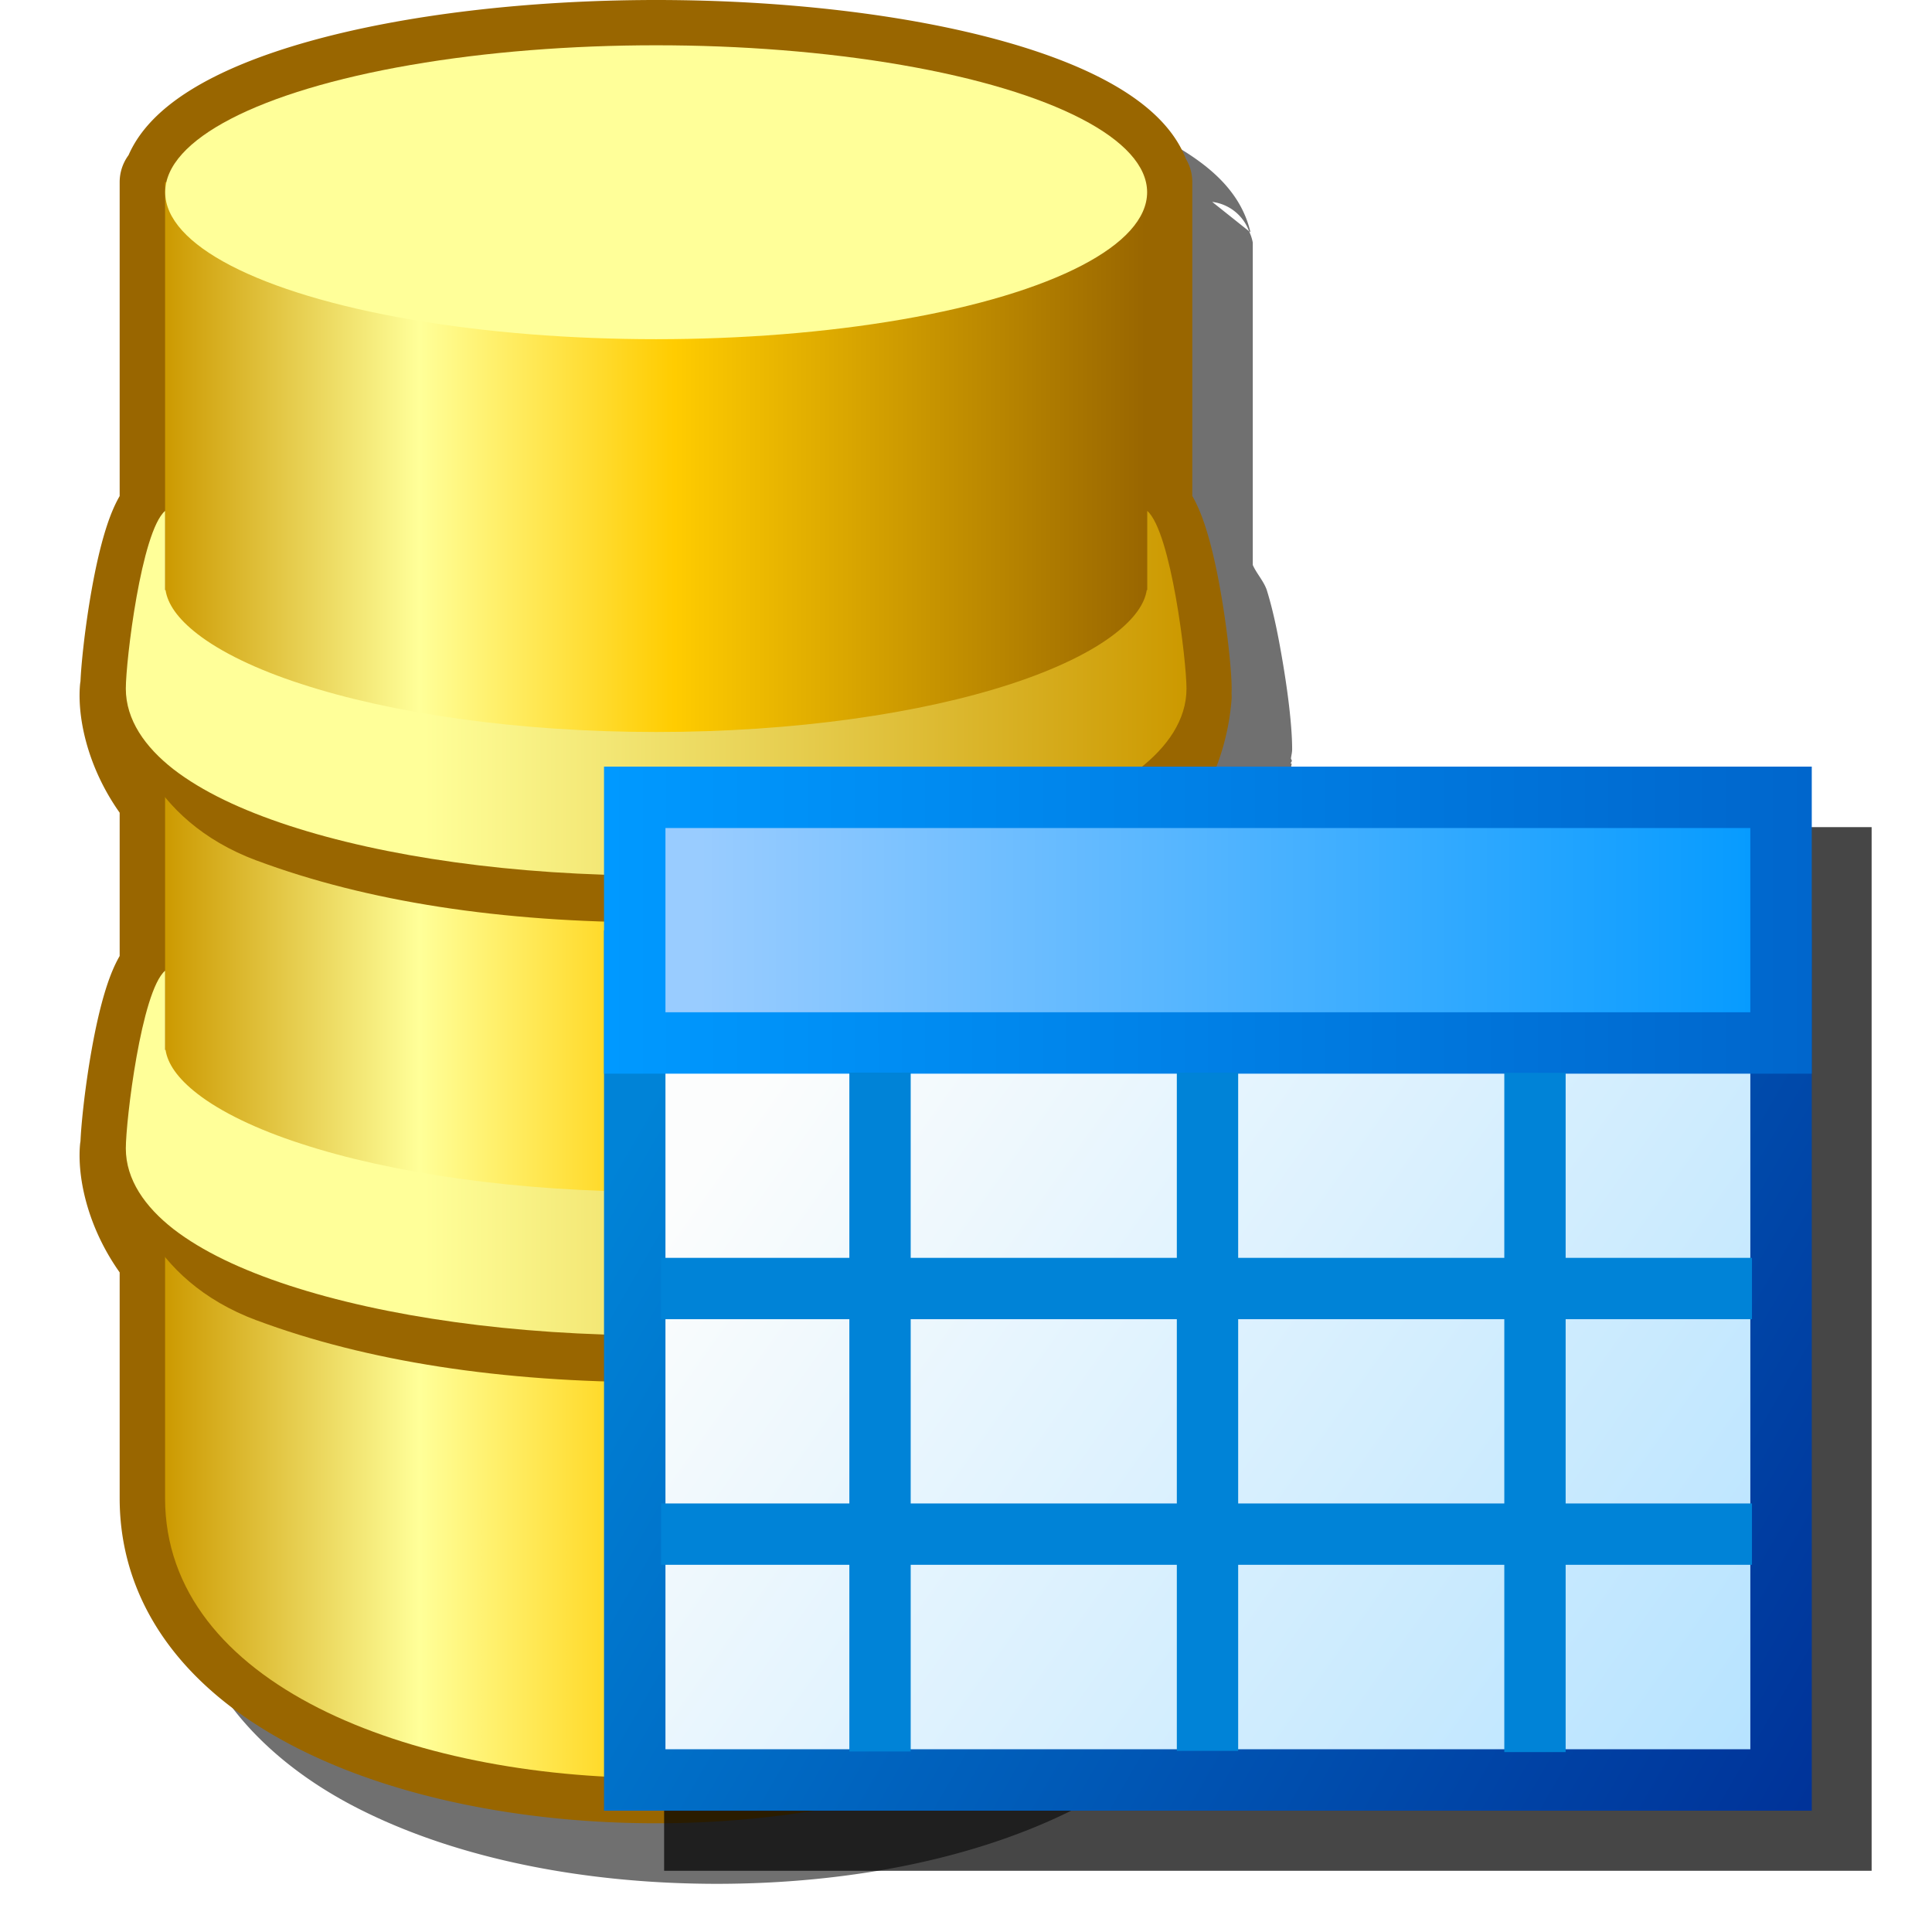 <?xml version="1.0" encoding="UTF-8" standalone="no"?>
<svg
   inkscape:export-ydpi="96"
   inkscape:export-xdpi="96"
   inkscape:export-filename="/media/klapeto/Αρχεία/WindowsXP Theme/Vectors/RASTER/database.png"
   width="16"
   height="16"
   viewBox="0 0 16 16"
   version="1.1"
   id="svg8"
   inkscape:version="1.3.2 (1:1.3.2+202311252150+091e20ef0f)"
   sodipodi:docname="database-records.svg"
   xml:space="preserve"
   xmlns:inkscape="http://www.inkscape.org/namespaces/inkscape"
   xmlns:sodipodi="http://sodipodi.sourceforge.net/DTD/sodipodi-0.dtd"
   xmlns:xlink="http://www.w3.org/1999/xlink"
   xmlns="http://www.w3.org/2000/svg"
   xmlns:svg="http://www.w3.org/2000/svg"
   xmlns:rdf="http://www.w3.org/1999/02/22-rdf-syntax-ns#"
   xmlns:cc="http://creativecommons.org/ns#"
   xmlns:dc="http://purl.org/dc/elements/1.1/"><defs
     id="defs2"><linearGradient
       id="linearGradient6"
       inkscape:collect="always"><stop
         style="stop-color:#ffff99;stop-opacity:1"
         offset="0"
         id="stop7" /><stop
         style="stop-color:#cc9900;stop-opacity:1"
         offset="1"
         id="stop8" /></linearGradient><linearGradient
       id="linearGradient3"
       inkscape:collect="always"><stop
         style="stop-color:#cc9900;stop-opacity:1"
         offset="0"
         id="stop3" /><stop
         style="stop-color:#ffff99;stop-opacity:1"
         offset="0.26"
         id="stop5" /><stop
         style="stop-color:#ffcc00;stop-opacity:1"
         offset="0.52"
         id="stop6" /><stop
         style="stop-color:#996600;stop-opacity:1"
         offset="1"
         id="stop4" /></linearGradient><linearGradient
       inkscape:collect="always"
       xlink:href="#linearGradient3"
       id="linearGradient4"
       x1="23.568"
       y1="25.312"
       x2="48.568"
       y2="25.312"
       gradientUnits="userSpaceOnUse"
       gradientTransform="matrix(0.325,0,0,0.325,9.334,-0.118)" /><linearGradient
       inkscape:collect="always"
       xlink:href="#linearGradient6"
       id="linearGradient8"
       x1="30.198"
       y1="15.242"
       x2="49.568"
       y2="15.242"
       gradientUnits="userSpaceOnUse"
       gradientTransform="matrix(0.325,0,0,0.325,9.334,-0.118)" /><linearGradient
       inkscape:collect="always"
       xlink:href="#linearGradient6"
       id="linearGradient30"
       gradientUnits="userSpaceOnUse"
       gradientTransform="matrix(0.325,0,0,0.325,9.334,3.69)"
       x1="30.198"
       y1="15.242"
       x2="49.568"
       y2="15.242" /><linearGradient
       inkscape:collect="always"
       xlink:href="#linearGradient3"
       id="linearGradient35"
       gradientUnits="userSpaceOnUse"
       gradientTransform="matrix(0.325,0,0,0.325,6.268,-0.118)"
       x1="23.568"
       y1="25.312"
       x2="48.568"
       y2="25.312" /><filter
       inkscape:collect="always"
       style="color-interpolation-filters:sRGB"
       id="filter12"
       x="-0.19"
       y="-0.12"
       width="1.38"
       height="1.24"><feGaussianBlur
         inkscape:collect="always"
         stdDeviation="0.755"
         id="feGaussianBlur12" /></filter><linearGradient
       x2="819.2"
       x1="-819.2"
       spreadMethod="pad"
       id="gradient0-1"
       gradientUnits="userSpaceOnUse"
       gradientTransform="matrix(-0.067,-0.067,-0.067,0.067,-139.501,17.615)"><stop
         id="stop4093"
         stop-color="#003399"
         offset="0.0" /><stop
         id="stop4095"
         stop-color="#0099ff"
         offset="0.471" /><stop
         id="stop4097"
         stop-color="#ccffff"
         offset="1.0" /></linearGradient><radialGradient
       spreadMethod="pad"
       r="819.2"
       id="gradient1-6"
       gradientUnits="userSpaceOnUse"
       gradientTransform="matrix(0.149,0,0,0.149,-148.885,-20.358)"
       cy="0"
       cx="0"
       fx="0"
       fy="0"
       fr="0"><stop
         id="stop4100"
         stop-color="#ffffff"
         offset="0.0" /><stop
         id="stop4102"
         stop-color="#ccffff"
         offset="0.078" /><stop
         id="stop4104"
         stop-color="#0099ff"
         offset="0.298" /><stop
         id="stop4106"
         stop-color="#0066cc"
         offset="0.537" /><stop
         id="stop4108"
         stop-color="#003399"
         offset="0.753" /><stop
         id="stop4110"
         stop-color="#9999ff"
         offset="1.0"
         style="stop-color:#003399;stop-opacity:1" /></radialGradient><radialGradient
       xlink:href="#linearGradient112945"
       id="radialGradient112947"
       cx="17.52"
       cy="11.414"
       fx="17.52"
       fy="11.414"
       r="18.719"
       gradientTransform="matrix(2.902,4.273,-4.023,2.732,-164.465,-137.934)"
       gradientUnits="userSpaceOnUse" /><linearGradient
       id="linearGradient112945"><stop
         style="stop-color:#c1fabb;stop-opacity:1"
         offset="0"
         id="stop112941" /><stop
         style="stop-color:#6ccf3b;stop-opacity:1"
         offset="0.289"
         id="stop133158" /><stop
         style="stop-color:#009100;stop-opacity:1"
         offset="0.62"
         id="stop173606" /><stop
         style="stop-color:#0f661e;stop-opacity:1"
         offset="1"
         id="stop112943" /></linearGradient><radialGradient
       spreadMethod="pad"
       r="819.2"
       id="gradient1-6-7"
       gradientUnits="userSpaceOnUse"
       gradientTransform="matrix(0.149,0,0,0.149,-148.885,-20.358)"
       cy="0"
       cx="0"
       fx="0"
       fy="0"
       fr="0"><stop
         id="stop4100-5"
         stop-color="#ffffff"
         offset="0.0"
         style="stop-color:#ffffff;stop-opacity:0" /><stop
         id="stop4108-8"
         stop-color="#003399"
         offset="0.753"
         style="stop-color:#9999ff;stop-opacity:0.057" /><stop
         id="stop4110-9"
         stop-color="#9999ff"
         offset="1.0" /></radialGradient><linearGradient
       inkscape:collect="always"
       xlink:href="#linearGradient34105"
       id="linearGradient34107"
       x1="21.175"
       y1="8.425"
       x2="31.995"
       y2="16.13"
       gradientUnits="userSpaceOnUse" /><linearGradient
       inkscape:collect="always"
       id="linearGradient34105"><stop
         style="stop-color:#fcfdfd;stop-opacity:1"
         offset="0"
         id="stop34101" /><stop
         style="stop-color:#b4e2ff;stop-opacity:1"
         offset="1"
         id="stop34103" /></linearGradient><linearGradient
       inkscape:collect="always"
       xlink:href="#linearGradient20111"
       id="linearGradient20113"
       x1="19.857"
       y1="8.864"
       x2="32.444"
       y2="16.13"
       gradientUnits="userSpaceOnUse" /><linearGradient
       inkscape:collect="always"
       id="linearGradient20111"><stop
         style="stop-color:#0083d7;stop-opacity:1"
         offset="0"
         id="stop20107" /><stop
         style="stop-color:#003399;stop-opacity:1"
         offset="1"
         id="stop20109" /></linearGradient><linearGradient
       inkscape:collect="always"
       xlink:href="#linearGradient13415"
       id="linearGradient13417"
       x1="20.568"
       y1="6.5"
       x2="32.343"
       y2="6.5"
       gradientUnits="userSpaceOnUse" /><linearGradient
       inkscape:collect="always"
       id="linearGradient13415"><stop
         style="stop-color:#99ccff;stop-opacity:1"
         offset="0"
         id="stop13411" /><stop
         style="stop-color:#0099ff;stop-opacity:1"
         offset="1"
         id="stop13413" /></linearGradient><linearGradient
       inkscape:collect="always"
       xlink:href="#linearGradient1388"
       id="linearGradient1390"
       x1="19.568"
       y1="7"
       x2="32.444"
       y2="6.997"
       gradientUnits="userSpaceOnUse" /><linearGradient
       inkscape:collect="always"
       id="linearGradient1388"><stop
         style="stop-color:#0099ff;stop-opacity:1"
         offset="0"
         id="stop1384" /><stop
         style="stop-color:#0066cc;stop-opacity:1"
         offset="1"
         id="stop1386" /></linearGradient><filter
       inkscape:collect="always"
       style="color-interpolation-filters:sRGB"
       id="filter15"
       x="-0.137"
       y="-0.159"
       width="1.274"
       height="1.317"><feGaussianBlur
         inkscape:collect="always"
         stdDeviation="0.571"
         id="feGaussianBlur15" /></filter></defs><sodipodi:namedview
     inkscape:snap-intersection-paths="true"
     inkscape:object-paths="true"
     inkscape:snap-grids="true"
     inkscape:guide-bbox="true"
     showguides="true"
     id="base"
     pagecolor="#ffffff"
     bordercolor="#666666"
     borderopacity="1.0"
     inkscape:pageopacity="0.0"
     inkscape:pageshadow="2"
     inkscape:zoom="42.399574"
     inkscape:cx="-3.4316383"
     inkscape:cy="5.2948645"
     inkscape:document-units="px"
     inkscape:current-layer="layer1"
     inkscape:document-rotation="0"
     showgrid="true"
     units="px"
     inkscape:window-width="3840"
     inkscape:window-height="2058"
     inkscape:window-x="3840"
     inkscape:window-y="0"
     inkscape:window-maximized="1"
     inkscape:snap-bbox="true"
     inkscape:bbox-nodes="true"
     fit-margin-top="0"
     fit-margin-left="0"
     fit-margin-right="0"
     fit-margin-bottom="0"
     inkscape:bbox-paths="false"
     inkscape:pagecheckerboard="0"
     inkscape:showpageshadow="2"
     inkscape:deskcolor="#d1d1d1"><inkscape:grid
       type="xygrid"
       id="grid1504"
       originx="0"
       originy="0"
       spacingy="1"
       spacingx="1"
       units="px"
       visible="true" /><inkscape:grid
       type="xygrid"
       id="grid1507"
       spacingx="0.5"
       spacingy="0.5"
       originx="0"
       originy="0"
       units="px"
       visible="true" /></sodipodi:namedview><g
     inkscape:label="Layer 1"
     inkscape:groupmode="layer"
     id="layer1"
     transform="translate(-12.568)"><path
       id="path11"
       style="color:#000000;opacity:0.75;fill:#000000;fill-opacity:1;fill-rule:evenodd;stroke-linecap:round;stroke-linejoin:round;-inkscape-stroke:none;filter:url(#filter12)"
       d="m 18.502,0.5 c -1.096,6.2797e-4 -2.098,0.126 -2.871,0.342 -0.386,0.108 -0.715,0.238 -0.98,0.402 -0.265,0.164 -0.491,0.371 -0.562,0.68 l 0.029,-0.023 a 0.375,0.375 0 0 1 0.25,-0.199 l -0.25,0.199 a 0.375,0.375 0 0 0 -0.057,0.107 v 0.084 2.586 c -0.03,0.069 -0.095,0.138 -0.117,0.211 -0.047,0.152 -0.085,0.322 -0.115,0.49 -0.058,0.323 -0.087,0.602 -0.09,0.789 a 0.375,0.375 0 0 0 -0.008,0.008 c -3.47e-4,0.004 0.006,0.011 0.006,0.016 -1.4e-5,0.003 -0.002,0.009 -0.002,0.012 v 0.002 h -0.004 c 0,0.065 0.008,0.109 0.016,0.146 1.77e-4,0.001 -1.8e-4,0.003 0,0.004 v 0.002 c 7.72e-4,0.004 0.001,0.012 0.002,0.016 7.15e-4,0.004 0.008,0.034 0.014,0.059 7.76e-4,0.003 9.53e-4,0.004 0.002,0.008 0.003,0.011 0.002,0.009 0.006,0.023 a 0.375,0.375 0 0 0 0.094,0.088 c 0.032,0.181 0.08,0.358 0.197,0.555 v 1.381 c -0.03,0.069 -0.095,0.138 -0.117,0.211 -0.047,0.152 -0.085,0.322 -0.115,0.49 -0.058,0.323 -0.087,0.602 -0.09,0.789 a 0.375,0.375 0 0 0 -0.008,0.008 c -3.47e-4,0.004 0.006,0.011 0.006,0.016 -1.4e-5,0.003 -0.002,0.009 -0.002,0.012 v 0.002 h -0.004 c 0,0.045 0.013,0.08 0.02,0.121 0.006,0.039 0.008,0.087 0.016,0.117 l 0.004,-0.002 c 0.002,0.008 0.002,0.018 0.004,0.025 a 0.375,0.375 0 0 0 0.09,0.084 c 0.032,0.18 0.08,0.357 0.197,0.553 v 1.994 c 0,0.937 0.639,1.648 1.477,2.072 0.837,0.424 1.901,0.621 2.965,0.621 1.064,0 2.127,-0.197 2.965,-0.621 0.837,-0.424 1.477,-1.135 1.477,-2.072 v -1.965 c 0.129,-0.217 0.214,-0.435 0.25,-0.645 a 0.375,0.375 0 0 0 0.037,-0.02 c 0.002,-0.005 0.004,-0.019 0.006,-0.025 0.01,-0.03 0.021,-0.064 0.029,-0.121 h -0.008 c 6.75e-4,-0.007 0.009,-0.016 0.01,-0.023 a 0.375,0.375 0 0 0 -0.008,-0.02 c 0.003,-0.027 0.01,-0.046 0.01,-0.076 0,-0.186 -0.035,-0.487 -0.096,-0.824 C 23.143,9.019 23.108,8.849 23.06,8.697 23.038,8.625 22.973,8.555 22.943,8.486 V 7.133 c 0.13,-0.219 0.216,-0.437 0.252,-0.648 a 0.375,0.375 0 0 0 0.037,-0.02 c 0.002,-0.007 0.004,-0.018 0.006,-0.025 0.01,-0.035 0.021,-0.071 0.027,-0.117 h -0.008 c 6.75e-4,-0.007 0.009,-0.016 0.01,-0.023 a 0.375,0.375 0 0 0 -0.008,-0.018 c 0.003,-0.027 0.01,-0.049 0.01,-0.078 0,-0.186 -0.035,-0.487 -0.096,-0.824 -0.03,-0.169 -0.066,-0.338 -0.113,-0.49 -0.023,-0.073 -0.087,-0.142 -0.117,-0.211 v -2.586 -0.084 a 0.375,0.375 0 0 0 -0.031,-0.094 L 22.607,1.672 a 0.375,0.375 0 0 1 0.305,0.242 l 0.012,0.01 C 22.852,1.614 22.625,1.406 22.359,1.242 22.093,1.078 21.764,0.95 21.377,0.842 20.602,0.626 19.599,0.5 18.502,0.5 Z" /><path
       id="path31"
       style="fill:url(#linearGradient35);fill-rule:evenodd;stroke:#996600;stroke-width:0.75;stroke-linecap:round;stroke-linejoin:round;stroke-dasharray:none;stroke-opacity:1"
       d="m 18.001,0.375 a 4.066,1.217 0 0 0 -4.049,1.133 h -0.018 v 0.084 2.639 c -0.197,0.172 -0.326,1.241 -0.326,1.473 0,0.032 0.003,0.064 0.008,0.096 0.003,0.018 0.007,0.035 0.012,0.053 -0.005,-0.017 -0.008,-0.035 -0.012,-0.053 -0.006,-0.032 -0.012,-0.063 -0.012,-0.094 -0.016,0.198 0.057,0.567 0.33,0.898 v 1.436 c -0.197,0.172 -0.326,1.241 -0.326,1.473 0,0.052 0.009,0.101 0.021,0.15 -0.016,-0.05 -0.025,-0.099 -0.025,-0.148 -0.016,0.198 0.057,0.565 0.33,0.896 v 1.996 c 0,3.09 8.133,3.09 8.133,0 v -1.988 c 0.215,-0.27 0.305,-0.579 0.326,-0.84 -0.004,0.028 -0.013,0.056 -0.021,0.084 0.012,-0.049 0.021,-0.099 0.021,-0.15 0,-0.232 -0.129,-1.3 -0.326,-1.473 V 6.609 c 0.215,-0.27 0.305,-0.579 0.326,-0.84 -0.004,0.027 -0.011,0.055 -0.02,0.082 0.012,-0.048 0.02,-0.098 0.02,-0.148 0,-0.232 -0.129,-1.3 -0.326,-1.473 V 1.592 1.508 h -0.01 A 4.066,1.217 0 0 0 18.001,0.375 Z" /><g
       id="g30"
       transform="translate(-3.066)"><path
         style="fill:url(#linearGradient4);fill-rule:evenodd;stroke:none;stroke-width:0.75;stroke-linecap:round;stroke-linejoin:round;stroke-dasharray:none"
         d="M 17.001,1.509 V 12.407 c 0,3.09 8.133,3.09 8.133,0 V 1.509 H 17.001"
         id="path2"
         sodipodi:nodetypes="ccccc" /><ellipse
         style="fill:#ffff99;fill-opacity:1;fill-rule:evenodd;stroke:none;stroke-width:0.75;stroke-linecap:round;stroke-linejoin:round;stroke-dasharray:none"
         id="path3"
         cx="21.068"
         cy="1.592"
         rx="4.066"
         ry="1.217" /><path
         id="path3-6-5"
         style="color:#000000;fill:#996600;fill-rule:evenodd;stroke-width:0.75;stroke-linecap:round;stroke-linejoin:round;stroke-dasharray:none"
         d="m 17.761,7.127 c 0.909,0.339 2.022,0.512 3.307,0.512 1.285,0 2.474,-0.225 3.307,-0.512 0.834,-0.287 1.07,-0.953 1.089,-1.422 0,0.168 -0.09,0.342 -0.297,0.524 -0.206,0.182 -0.524,-0.504 -0.924,-0.355 -0.8,0.298 -1.929,0.626 -3.176,0.626 -1.247,0 -2.376,-0.328 -3.176,-0.626 -0.4,-0.149 -0.717,0.537 -0.924,0.355 -0.206,-0.182 -0.296,-0.356 -0.296,-0.524 -0.025,0.32 0.18,1.083 1.089,1.422 z"
         sodipodi:nodetypes="zszcssssscz" /><path
         id="path3-6"
         style="color:#000000;fill:url(#linearGradient8);fill-rule:evenodd;stroke-width:0.75;stroke-linecap:round;stroke-linejoin:round;stroke-dasharray:none"
         d="m 17.001,4.231 c -0.197,0.172 -0.325,1.24 -0.325,1.472 0,0.258 0.159,0.484 0.395,0.668 0.237,0.183 0.561,0.337 0.955,0.466 0.789,0.258 1.859,0.414 3.042,0.414 1.182,0 2.252,-0.155 3.041,-0.414 0.394,-0.129 0.718,-0.283 0.955,-0.466 0.237,-0.183 0.396,-0.409 0.396,-0.668 0,-0.232 -0.128,-1.299 -0.325,-1.472 v 0.609 0.046 h -0.004 c -0.017,0.112 -0.098,0.234 -0.266,0.364 -0.191,0.148 -0.487,0.293 -0.858,0.414 -0.742,0.243 -1.786,0.398 -2.939,0.398 -1.153,0 -2.198,-0.155 -2.94,-0.398 C 17.757,5.544 17.461,5.399 17.27,5.251 17.102,5.121 17.022,4.999 17.005,4.887 h -0.004 v -0.046 z"
         sodipodi:nodetypes="csssssssccccssssscccc" /><path
         id="path29"
         style="color:#000000;fill:#996600;fill-rule:evenodd;stroke-width:0.75;stroke-linecap:round;stroke-linejoin:round;stroke-dasharray:none"
         d="m 17.761,10.935 c 0.909,0.339 2.022,0.512 3.307,0.512 1.285,0 2.474,-0.225 3.307,-0.512 0.834,-0.287 1.07,-0.953 1.089,-1.422 0,0.168 -0.09,0.342 -0.297,0.524 -0.206,0.182 -0.524,-0.504 -0.924,-0.355 -0.8,0.298 -1.929,0.626 -3.176,0.626 -1.247,0 -2.376,-0.328 -3.176,-0.626 -0.4,-0.149 -0.717,0.537 -0.924,0.355 -0.206,-0.182 -0.296,-0.356 -0.296,-0.524 -0.025,0.32 0.18,1.083 1.089,1.422 z"
         sodipodi:nodetypes="zszcssssscz" /><path
         id="path30"
         style="color:#000000;fill:url(#linearGradient30);fill-rule:evenodd;stroke-width:0.75;stroke-linecap:round;stroke-linejoin:round;stroke-dasharray:none"
         d="m 17.001,8.039 c -0.197,0.172 -0.325,1.24 -0.325,1.472 0,0.258 0.159,0.484 0.395,0.668 0.237,0.183 0.561,0.337 0.955,0.466 0.789,0.258 1.859,0.414 3.042,0.414 1.182,0 2.252,-0.155 3.041,-0.414 0.394,-0.129 0.718,-0.283 0.955,-0.466 0.237,-0.183 0.396,-0.409 0.396,-0.668 0,-0.232 -0.128,-1.299 -0.325,-1.472 v 0.609 0.046 h -0.004 c -0.017,0.112 -0.098,0.234 -0.266,0.364 -0.191,0.148 -0.487,0.293 -0.858,0.414 -0.742,0.243 -1.786,0.398 -2.939,0.398 -1.153,0 -2.198,-0.155 -2.94,-0.398 C 17.757,9.352 17.461,9.207 17.27,9.059 17.102,8.929 17.022,8.807 17.005,8.695 h -0.004 v -0.046 z"
         sodipodi:nodetypes="csssssssccccssssscccc" /></g><path
       id="path14"
       style="color:#000000;fill:#000000;fill-opacity:1;fill-rule:evenodd;stroke-linecap:round;-inkscape-stroke:none;filter:url(#filter15);opacity:0.85"
       d="m 18.068,6.85 v 2.541 6.102 h 10 V 8.205 6.85 Z" /><g
       id="g34295"
       transform="matrix(0.772,0,0,0.772,2.495,2.473)"
       style="stroke-width:0.659;stroke-miterlimit:4;stroke-dasharray:none"><rect
         style="fill:url(#linearGradient34107);fill-opacity:1;fill-rule:evenodd;stroke:url(#linearGradient20113);stroke-width:0.659;stroke-linecap:round;stroke-linejoin:miter;stroke-miterlimit:4;stroke-dasharray:none;stroke-opacity:1;stop-color:#000000"
         id="rect931"
         width="12.297"
         x="19.857"
         y="7.107"
         height="8.784" /><rect
         style="fill:url(#linearGradient13417);fill-opacity:1;fill-rule:evenodd;stroke:url(#linearGradient1390);stroke-width:0.659;stroke-linecap:round;stroke-linejoin:miter;stroke-miterlimit:4;stroke-dasharray:none;stroke-opacity:1;stop-color:#000000"
         id="rect1302"
         width="12.297"
         height="2.635"
         x="19.857"
         y="5.35" /></g><path
       style="fill:none;stroke:#0083d7;stroke-width:0.508;stroke-linecap:butt;stroke-linejoin:miter;stroke-dasharray:none;stroke-opacity:1"
       d="m 19.856,8.883 v 5.622"
       id="path34456-3"
       sodipodi:nodetypes="cc" /><path
       style="fill:none;stroke:#0083d7;stroke-width:0.508;stroke-linecap:butt;stroke-linejoin:miter;stroke-dasharray:none;stroke-opacity:1"
       d="M 22.568,8.883 V 14.5"
       id="path34456-3-6"
       sodipodi:nodetypes="cc" /><path
       style="fill:none;stroke:#0083d7;stroke-width:0.508;stroke-linecap:butt;stroke-linejoin:miter;stroke-dasharray:none;stroke-opacity:1"
       d="m 25.28,8.885 v 5.625"
       id="path34456-3-2"
       sodipodi:nodetypes="cc" /><path
       style="fill:none;stroke:#0083d7;stroke-width:0.508;stroke-linecap:butt;stroke-linejoin:miter;stroke-dasharray:none;stroke-opacity:1"
       d="m 18.043,10.671 h 9.034"
       id="path34456-3-5"
       sodipodi:nodetypes="cc" /><path
       style="fill:none;stroke:#0083d7;stroke-width:0.508;stroke-linecap:butt;stroke-linejoin:miter;stroke-dasharray:none;stroke-opacity:1"
       d="m 18.043,12.705 h 9.034"
       id="path34456-3-5-3"
       sodipodi:nodetypes="cc" /></g></svg>
